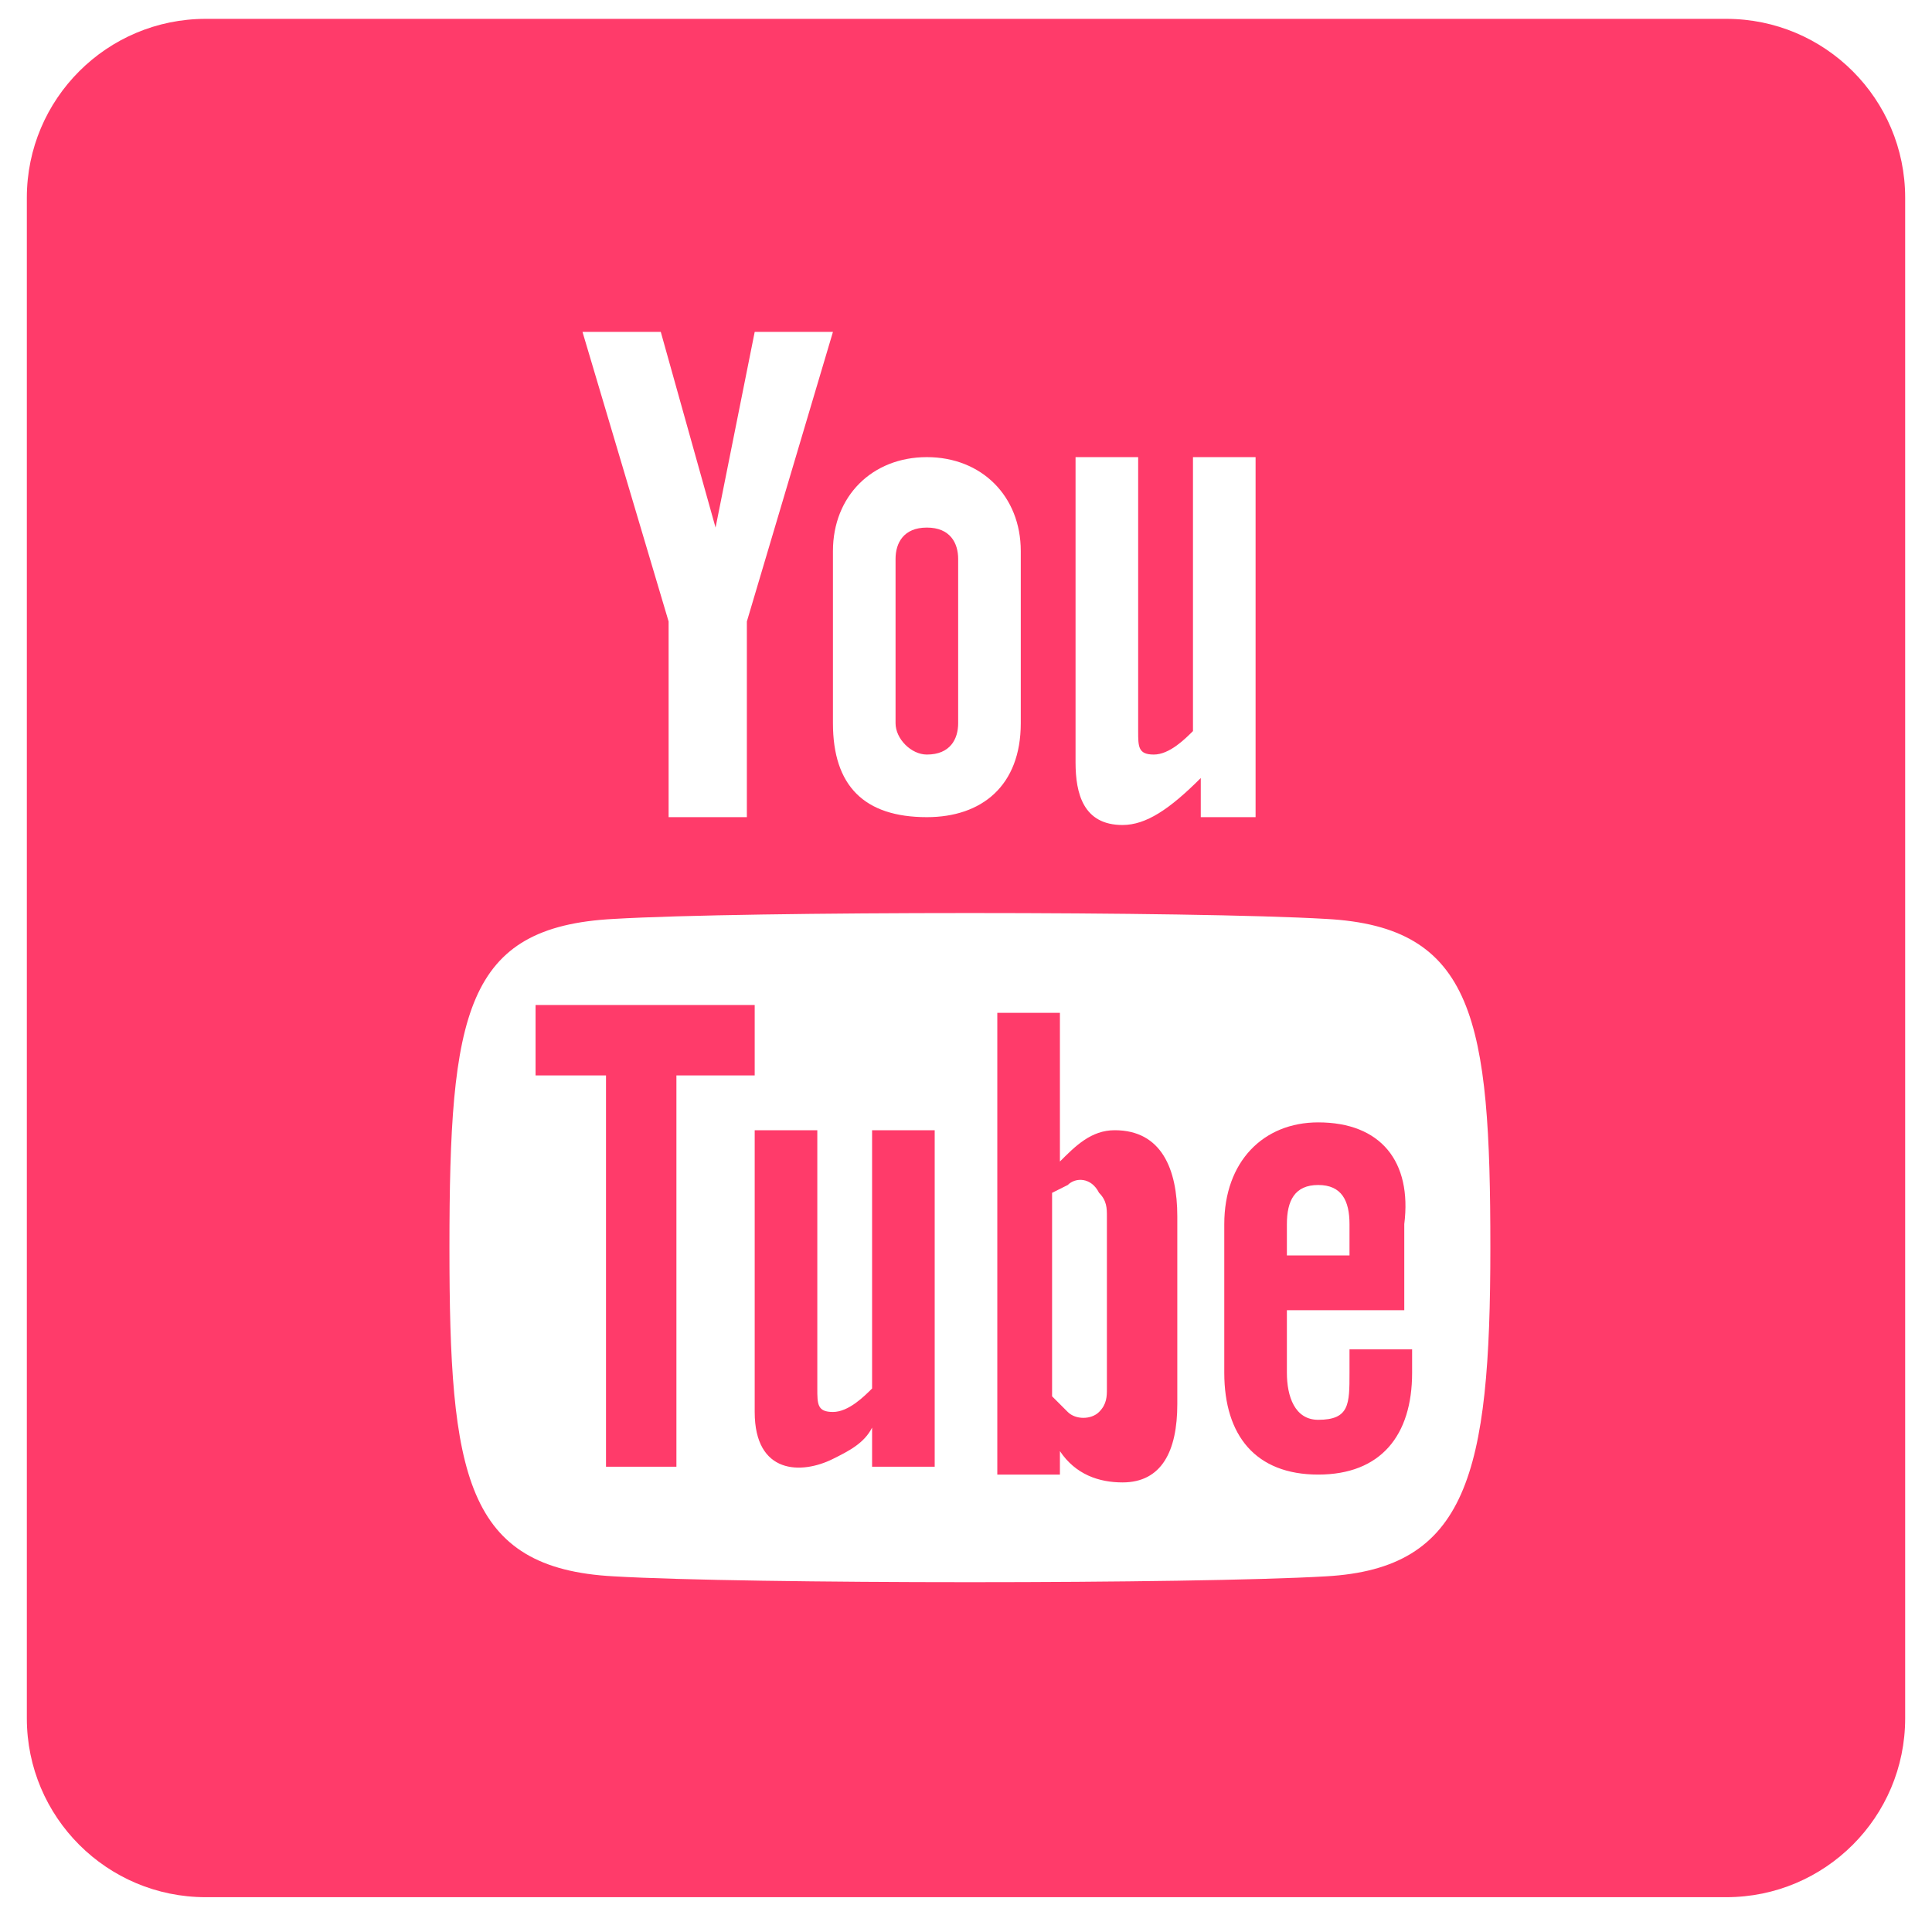 <svg width="54" height="54" viewBox="0 0 54 54" fill="none" xmlns="http://www.w3.org/2000/svg">
<path d="M31.156 31.59C30.5 31.59 30.062 32.027 29.625 32.465V28.309H27.875V41.215H29.625V40.559C30.062 41.215 30.719 41.434 31.375 41.434C32.469 41.434 32.906 40.559 32.906 39.246V33.996C32.906 32.684 32.469 31.59 31.156 31.59ZM30.938 38.809C30.938 39.027 30.938 39.246 30.719 39.465C30.5 39.684 30.062 39.684 29.844 39.465L29.406 39.027V33.34L29.844 33.121C30.062 32.902 30.5 32.902 30.719 33.34C30.938 33.559 30.938 33.777 30.938 33.996V38.809ZM25.031 20.215V15.621C25.031 15.184 25.25 14.746 25.906 14.746C26.562 14.746 26.781 15.184 26.781 15.621V20.215C26.781 20.652 26.562 21.09 25.906 21.09C25.469 21.09 25.031 20.652 25.031 20.215ZM21.094 30.059H18.906V40.996H16.938V30.059H14.969V28.09H21.094C21.094 28.309 21.094 30.059 21.094 30.059ZM24.375 31.59H26.125V40.996H24.375V39.902C24.156 40.34 23.719 40.559 23.281 40.777C22.406 41.215 21.094 41.215 21.094 39.465V31.59H22.844V38.809C22.844 39.246 22.844 39.465 23.281 39.465C23.719 39.465 24.156 39.027 24.375 38.809V31.59ZM5.75 0.527C2.989 0.527 0.75 2.766 0.75 5.527V48.027C0.75 50.789 2.989 53.027 5.75 53.027H48.25C51.011 53.027 53.25 50.789 53.25 48.027V5.527C53.25 2.766 51.011 0.527 48.25 0.527H5.75ZM30.062 12.777H31.812V20.434C31.812 20.871 31.812 21.09 32.25 21.09C32.688 21.09 33.125 20.652 33.344 20.434V12.777H35.094V22.84H33.562V21.746C32.688 22.621 32.031 23.059 31.375 23.059C30.281 23.059 30.062 22.184 30.062 21.309V12.777ZM25.906 12.777C27.438 12.777 28.531 13.871 28.531 15.402V20.215C28.531 21.965 27.438 22.84 25.906 22.84C24.156 22.84 23.281 21.965 23.281 20.215V15.402C23.281 13.871 24.375 12.777 25.906 12.777ZM18.469 9.277L20 14.746L21.094 9.277H23.281L20.875 17.371V22.84H18.688V17.371L16.281 9.277H18.469ZM37.062 44.059C33.344 44.277 20.875 44.277 17.156 44.059C13 43.84 12.562 41.215 12.562 34.871C12.562 28.309 13 25.902 17.156 25.684C20.875 25.465 33.344 25.465 37.062 25.684C41.219 25.902 41.656 28.527 41.656 34.871C41.656 41.215 41 43.84 37.062 44.059ZM36.844 31.371C35.312 31.371 34.219 32.465 34.219 34.215V38.371C34.219 40.121 35.094 41.215 36.844 41.215C38.594 41.215 39.469 40.121 39.469 38.371V37.715H37.719V38.371C37.719 39.246 37.719 39.684 36.844 39.684C36.188 39.684 35.969 39.027 35.969 38.371V36.621H39.25V34.215C39.469 32.465 38.594 31.371 36.844 31.371ZM37.5 35.09H35.969V34.215C35.969 33.559 36.188 33.121 36.844 33.121C37.5 33.121 37.719 33.559 37.719 34.215V35.09H37.5Z" fill="#FF3B6A"/>
</svg>
